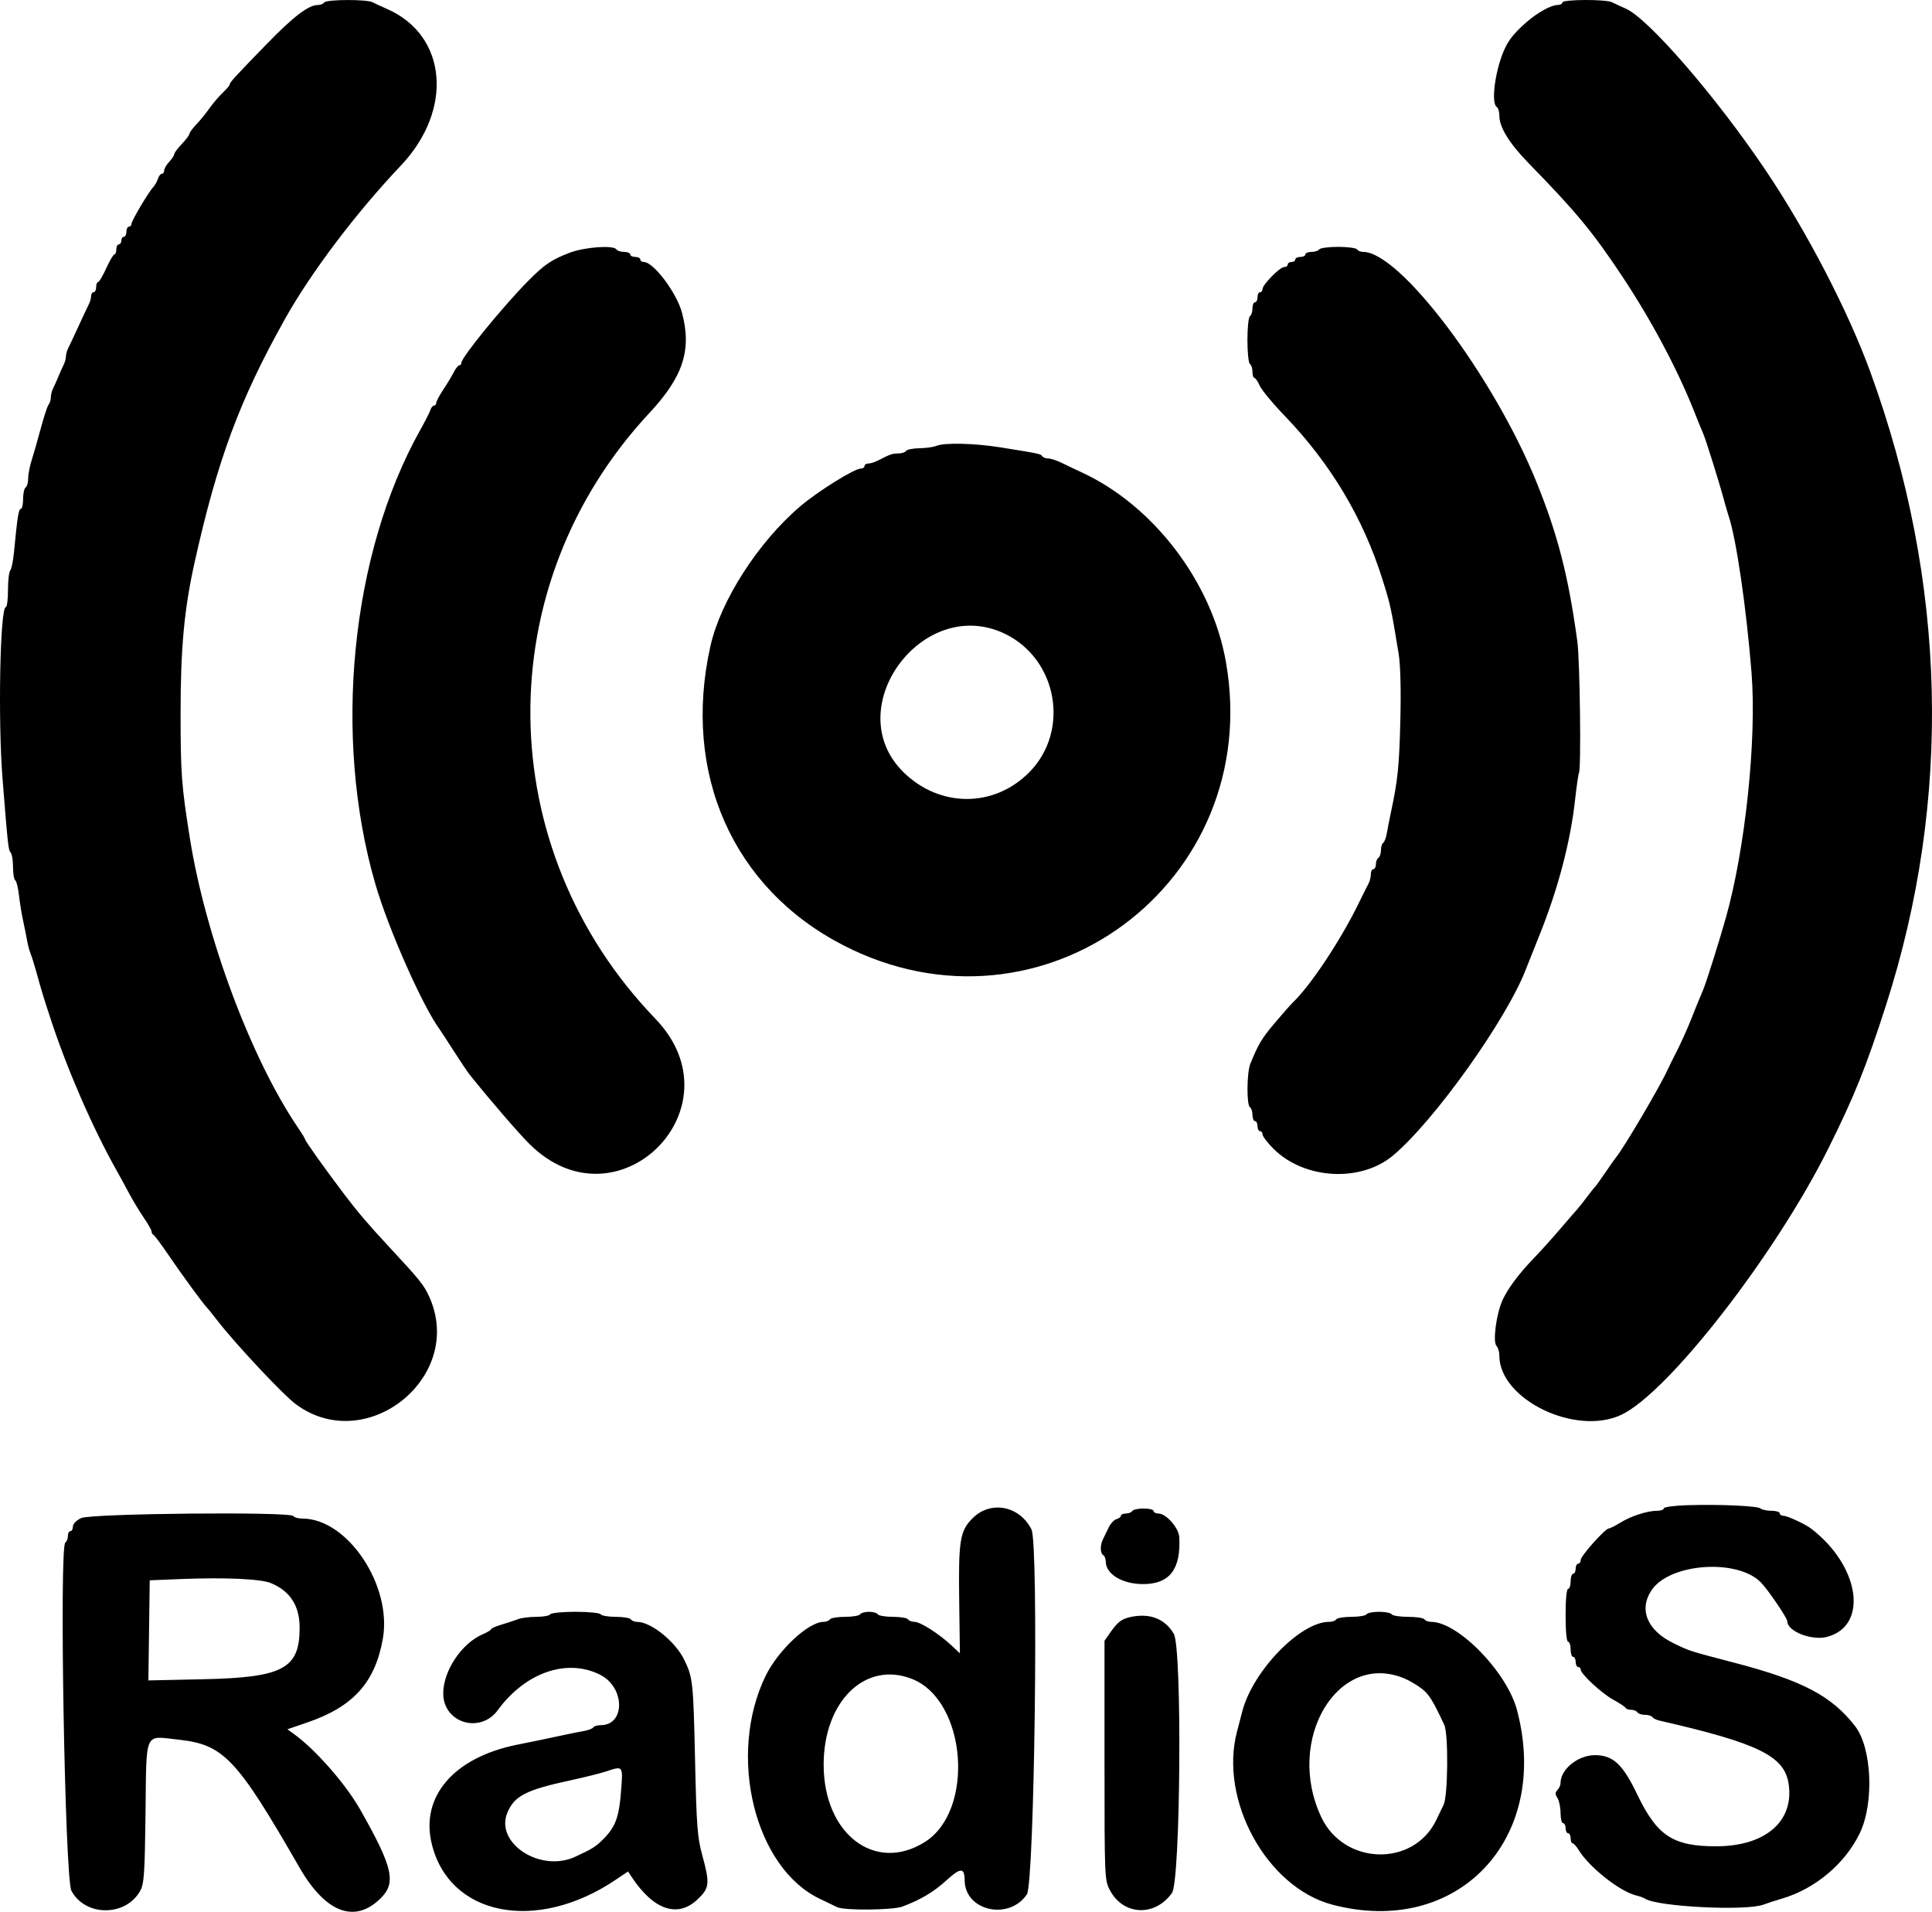 <svg version="1.1" xmlns="http://www.w3.org/2000/svg" xmlns:xlink="http://www.w3.org/1999/xlink" width="306.765" height="303.544" viewBox="0,0,306.765,303.544"><g transform="translate(-86.617,-67.182)"><g data-paper-data="{&quot;isPaintingLayer&quot;:true}" fill="#000000" fill-rule="evenodd" stroke="none" stroke-width="1" stroke-linecap="butt" stroke-linejoin="miter" stroke-miterlimit="10" stroke-dasharray="" stroke-dashoffset="0" style="mix-blend-mode: normal"><path d="M138.085,67.578c0.31,-0.501 6.765,-0.529 7.705,-0.034c0.382,0.202 1.408,0.679 2.28,1.06c9.55,4.173 10.597,16.006 2.2,24.861c-7.1,7.486 -14.246,16.941 -18.377,24.313c-7.235,12.912 -10.755,22.398 -14.399,38.8c-1.637,7.369 -2.208,13.586 -2.204,24c0.004,9.415 0.146,11.328 1.459,19.6c2.49,15.684 9.747,35.124 17.198,46.072c0.626,0.92 1.138,1.764 1.138,1.876c0,0.239 3.364,4.954 6.174,8.653c2.255,2.97 3.742,4.711 7.189,8.424c4.879,5.256 5.477,6 6.324,7.871c5.76,12.723 -10.004,25.386 -21.211,17.038c-2.039,-1.519 -9.607,-9.6 -12.488,-13.334c-0.763,-0.99 -1.486,-1.89 -1.607,-2c-0.485,-0.444 -3.964,-5.193 -6.007,-8.2c-1.196,-1.76 -2.309,-3.26 -2.474,-3.333c-0.165,-0.074 -0.3,-0.311 -0.3,-0.528c0,-0.217 -0.553,-1.198 -1.228,-2.18c-0.676,-0.982 -1.728,-2.725 -2.339,-3.872c-0.61,-1.148 -1.515,-2.807 -2.011,-3.687c-3.741,-6.638 -7.76,-15.854 -10.379,-23.8c-1.237,-3.755 -1.456,-4.474 -2.435,-8c-0.274,-0.99 -0.646,-2.16 -0.826,-2.6c-0.18,-0.44 -0.422,-1.34 -0.537,-2c-0.115,-0.66 -0.404,-2.1 -0.641,-3.2c-0.238,-1.1 -0.538,-2.948 -0.668,-4.107c-0.13,-1.159 -0.394,-2.205 -0.586,-2.324c-0.193,-0.119 -0.35,-1.07 -0.35,-2.113c0,-1.043 -0.165,-2.067 -0.368,-2.276c-0.374,-0.387 -0.433,-0.916 -1.301,-11.78c-0.737,-9.219 -0.389,-27.2 0.526,-27.2c0.189,0 0.343,-1.224 0.343,-2.72c0,-1.496 0.161,-2.891 0.358,-3.1c0.197,-0.209 0.469,-1.55 0.605,-2.98c0.523,-5.515 0.726,-6.8 1.076,-6.8c0.198,0 0.361,-0.709 0.361,-1.576c0,-0.867 0.18,-1.688 0.4,-1.824c0.22,-0.136 0.4,-0.77 0.4,-1.41c0,-0.639 0.247,-1.933 0.548,-2.876c0.302,-0.943 0.96,-3.244 1.462,-5.114c0.502,-1.87 1.065,-3.571 1.252,-3.78c0.186,-0.209 0.338,-0.706 0.338,-1.105c0,-0.399 0.159,-1.038 0.353,-1.42c0.195,-0.382 0.576,-1.235 0.847,-1.895c0.271,-0.66 0.652,-1.513 0.847,-1.895c0.194,-0.382 0.353,-0.969 0.353,-1.305c0,-0.336 0.161,-0.923 0.358,-1.305c0.197,-0.382 0.936,-1.955 1.642,-3.495c0.706,-1.54 1.445,-3.113 1.642,-3.495c0.197,-0.382 0.358,-0.967 0.358,-1.3c0,-0.333 0.18,-0.605 0.4,-0.605c0.22,0 0.4,-0.36 0.4,-0.8c0,-0.44 0.135,-0.801 0.3,-0.801c0.165,-0.001 0.75,-0.991 1.3,-2.199c0.55,-1.208 1.135,-2.198 1.3,-2.199c0.165,0 0.3,-0.361 0.3,-0.801c0,-0.44 0.18,-0.8 0.4,-0.8c0.22,0 0.4,-0.27 0.4,-0.6c0,-0.33 0.18,-0.6 0.4,-0.6c0.22,0 0.4,-0.36 0.4,-0.8c0,-0.44 0.18,-0.8 0.4,-0.8c0.22,0 0.4,-0.198 0.4,-0.44c0,-0.48 2.709,-5.054 3.473,-5.862c0.261,-0.277 0.589,-0.862 0.728,-1.3c0.139,-0.439 0.421,-0.798 0.626,-0.798c0.205,0 0.373,-0.236 0.373,-0.525c0,-0.288 0.36,-0.911 0.8,-1.383c0.44,-0.472 0.8,-1.019 0.8,-1.216c0,-0.197 0.54,-0.922 1.2,-1.613c0.66,-0.691 1.2,-1.411 1.2,-1.6c0,-0.189 0.497,-0.866 1.104,-1.504c0.608,-0.637 1.546,-1.789 2.085,-2.559c0.539,-0.77 1.482,-1.877 2.096,-2.46c0.613,-0.584 1.115,-1.175 1.115,-1.315c0,-0.33 0.739,-1.138 5.9,-6.45c4.236,-4.358 6.619,-6.175 8.099,-6.175c0.415,0 0.865,-0.18 1.001,-0.4M334.685,67.578c0,-0.507 6.952,-0.537 7.905,-0.034c0.382,0.202 1.355,0.653 2.162,1.003c3.583,1.555 14.366,14.011 22.188,25.631c6.548,9.725 13.097,22.33 16.627,32c12.175,33.349 13.037,67.851 2.513,100.6c-3.147,9.793 -5.064,14.548 -9.238,22.907c-8.386,16.794 -25.324,38.57 -32.757,42.114c-7.249,3.455 -19.4,-2.419 -19.4,-9.379c0,-0.595 -0.199,-1.281 -0.443,-1.525c-0.636,-0.636 -0.047,-5.114 0.961,-7.317c0.809,-1.769 2.57,-4.144 4.753,-6.41c1.171,-1.216 3.119,-3.372 4.329,-4.791c1.21,-1.419 2.428,-2.825 2.706,-3.124c0.278,-0.299 0.997,-1.204 1.598,-2.01c0.6,-0.806 1.194,-1.555 1.32,-1.665c0.126,-0.11 0.839,-1.1 1.586,-2.2c0.746,-1.1 1.506,-2.18 1.688,-2.4c1.267,-1.531 6.973,-11.219 8.249,-14.006c0.3,-0.657 0.738,-1.554 0.973,-1.994c0.919,-1.721 2.279,-4.736 3.067,-6.8c0.327,-0.854 0.972,-2.432 1.595,-3.9c0.472,-1.113 2.497,-7.537 3.562,-11.3c3.113,-11.005 4.941,-28.464 4.091,-39.072c-0.819,-10.233 -2.408,-21.121 -3.609,-24.728c-0.183,-0.55 -0.524,-1.72 -0.758,-2.6c-0.673,-2.533 -2.852,-9.51 -3.279,-10.5c-0.36,-0.832 -0.556,-1.315 -1.548,-3.8c-2.655,-6.653 -6.793,-14.396 -11.383,-21.3c-4.642,-6.984 -7.277,-10.167 -14.783,-17.856c-3.085,-3.16 -4.675,-5.731 -4.675,-7.558c0,-0.626 -0.18,-1.25 -0.4,-1.386c-1.003,-0.62 -0.221,-6.188 1.32,-9.4c0.679,-1.415 1.569,-2.482 3.432,-4.113c1.676,-1.469 3.88,-2.687 4.86,-2.687c0.433,0 0.788,-0.18 0.788,-0.4M177.043,107.317c2.371,-0.911 7.005,-1.246 7.442,-0.539c0.136,0.22 0.687,0.4 1.224,0.4c0.537,0 0.976,0.18 0.976,0.4c0,0.22 0.36,0.4 0.8,0.4c0.44,0 0.8,0.18 0.8,0.4c0,0.22 0.252,0.4 0.56,0.4c1.543,0 5.215,4.883 6.06,8.057c1.574,5.912 0.193,10.155 -5.177,15.917c-25.561,27.424 -25.146,69.086 0.957,96.189c13.643,14.166 -6.104,33.748 -20.02,19.854c-1.81,-1.807 -6.217,-6.917 -9.466,-10.976c-0.334,-0.417 -1.484,-2.127 -2.556,-3.8c-1.073,-1.673 -2.087,-3.229 -2.254,-3.458c-2.717,-3.725 -8.106,-15.913 -10.163,-22.983c-6.803,-23.383 -3.917,-52.488 7.158,-72.2c0.741,-1.32 1.449,-2.715 1.571,-3.1c0.123,-0.385 0.382,-0.7 0.577,-0.7c0.194,0 0.353,-0.193 0.353,-0.428c0,-0.235 0.501,-1.18 1.112,-2.1c0.612,-0.92 1.362,-2.167 1.668,-2.772c0.305,-0.605 0.705,-1.1 0.888,-1.1c0.182,0 0.332,-0.185 0.332,-0.411c0,-0.86 6.687,-9.048 10.648,-13.039c2.535,-2.554 3.66,-3.316 6.51,-4.411M296.085,106.778c0.136,-0.22 1.486,-0.4 3,-0.4c1.514,0 2.864,0.18 3,0.4c0.136,0.22 0.58,0.4 0.986,0.4c5.822,0 20.619,19.622 27.449,36.4c3.424,8.411 5.129,15.033 6.545,25.43c0.417,3.065 0.631,20.304 0.26,20.906c-0.097,0.156 -0.375,2.08 -0.618,4.274c-0.743,6.716 -2.726,14.228 -5.7,21.59c-0.888,2.2 -1.82,4.54 -2.071,5.2c-3.027,7.972 -14.58,24.188 -21.14,29.674c-5.167,4.32 -14.155,3.79 -19.018,-1.122c-0.931,-0.941 -1.693,-1.944 -1.693,-2.231c0,-0.287 -0.18,-0.521 -0.4,-0.521c-0.22,0 -0.4,-0.36 -0.4,-0.8c0,-0.44 -0.18,-0.8 -0.4,-0.8c-0.22,0 -0.4,-0.439 -0.4,-0.976c0,-0.537 -0.18,-1.088 -0.4,-1.224c-0.548,-0.339 -0.506,-5.502 0.056,-6.881c1.287,-3.157 1.794,-4.004 3.858,-6.457c1.233,-1.464 2.525,-2.932 2.871,-3.262c2.842,-2.709 7.603,-9.878 10.492,-15.8c0.644,-1.32 1.34,-2.713 1.547,-3.095c0.207,-0.382 0.376,-1.057 0.376,-1.5c0,-0.443 0.18,-0.805 0.4,-0.805c0.22,0 0.4,-0.349 0.4,-0.776c0,-0.427 0.18,-0.888 0.4,-1.024c0.22,-0.136 0.4,-0.676 0.4,-1.2c0,-0.524 0.16,-1.052 0.356,-1.173c0.195,-0.121 0.456,-0.806 0.578,-1.523c0.122,-0.717 0.413,-2.204 0.648,-3.304c1.097,-5.15 1.32,-7.33 1.498,-14.6c0.119,-4.912 0.019,-8.837 -0.27,-10.6c-1.214,-7.392 -1.282,-7.701 -2.569,-11.8c-3.06,-9.741 -8.238,-18.403 -15.526,-25.972c-1.875,-1.946 -3.656,-4.099 -3.959,-4.783c-0.303,-0.685 -0.687,-1.245 -0.854,-1.245c-0.166,0 -0.302,-0.439 -0.302,-0.976c0,-0.537 -0.18,-1.088 -0.4,-1.224c-0.22,-0.136 -0.4,-1.846 -0.4,-3.8c0,-1.954 0.18,-3.664 0.4,-3.8c0.22,-0.136 0.4,-0.687 0.4,-1.224c0,-0.537 0.18,-0.976 0.4,-0.976c0.22,0 0.4,-0.36 0.4,-0.8c0,-0.44 0.18,-0.8 0.4,-0.8c0.22,0 0.4,-0.23 0.4,-0.512c0,-0.697 2.757,-3.488 3.446,-3.488c0.305,0 0.554,-0.18 0.554,-0.4c0,-0.22 0.27,-0.4 0.6,-0.4c0.33,0 0.6,-0.18 0.6,-0.4c0,-0.22 0.36,-0.4 0.8,-0.4c0.44,0 0.8,-0.18 0.8,-0.4c0,-0.22 0.439,-0.4 0.976,-0.4c0.537,0 1.088,-0.18 1.224,-0.4M235.285,137.978c1.256,-0.54 6.041,-0.429 10.2,0.236c6.144,0.982 6.397,1.036 6.627,1.408c0.121,0.196 0.553,0.356 0.959,0.356c0.406,0 1.43,0.343 2.276,0.763c0.846,0.419 2.168,1.051 2.938,1.403c11.459,5.25 20.768,17.461 22.989,30.156c6.13,35.045 -29.221,61.205 -60.76,44.963c-17.514,-9.02 -25.621,-27.265 -21.099,-47.485c1.619,-7.241 7.598,-16.539 14.291,-22.227c2.812,-2.39 8.566,-5.973 9.591,-5.973c0.323,0 0.588,-0.18 0.588,-0.4c0,-0.22 0.272,-0.4 0.605,-0.4c0.333,0 1.008,-0.208 1.5,-0.462c1.954,-1.01 2.32,-1.138 3.266,-1.138c0.54,0 1.093,-0.18 1.229,-0.4c0.136,-0.22 1.092,-0.413 2.124,-0.428c1.032,-0.016 2.236,-0.183 2.676,-0.372M246.285,167.865c-13.063,-6.437 -26.538,11.779 -16.213,21.919c5.804,5.7 14.481,5.665 20.065,-0.081c6.36,-6.544 4.378,-17.782 -3.852,-21.838"/><path d="M354.506,306.167c5.203,-0.162 11.23,0.113 11.68,0.531c0.209,0.195 0.974,0.354 1.7,0.354c0.726,0 1.32,0.18 1.32,0.4c0,0.22 0.277,0.4 0.616,0.4c0.592,0 3.421,1.311 4.34,2.012c7.756,5.91 9.188,15.426 2.589,17.203c-2.443,0.658 -6.345,-0.862 -6.345,-2.473c0,-0.511 -3.131,-5.108 -4.223,-6.201c-3.765,-3.767 -14.389,-3.02 -17.292,1.217c-2.128,3.106 -0.74,6.463 3.516,8.505c2.621,1.257 2.279,1.148 9.653,3.079c10.734,2.81 15.351,5.234 19.093,10.024c2.687,3.441 3.077,12.214 0.758,17.034c-2.319,4.819 -7.069,8.82 -12.305,10.363c-0.99,0.291 -2.339,0.729 -2.997,0.972c-2.824,1.044 -16.899,0.328 -18.803,-0.955c-0.22,-0.148 -0.858,-0.379 -1.418,-0.512c-2.539,-0.604 -7.424,-4.46 -9.081,-7.168c-0.371,-0.605 -0.815,-1.1 -0.987,-1.1c-0.173,0 -0.314,-0.36 -0.314,-0.8c0,-0.44 -0.18,-0.8 -0.4,-0.8c-0.22,0 -0.4,-0.36 -0.4,-0.8c0,-0.44 -0.18,-0.8 -0.4,-0.8c-0.22,0 -0.4,-0.722 -0.4,-1.605c0,-0.883 -0.22,-1.959 -0.49,-2.39c-0.387,-0.62 -0.387,-0.888 0,-1.275c0.27,-0.27 0.49,-0.778 0.49,-1.13c0,-2.163 2.778,-4.4 5.464,-4.4c2.855,0 4.414,1.441 6.677,6.173c3.182,6.652 5.708,8.313 12.618,8.297c7.775,-0.019 12.347,-3.971 11.457,-9.904c-0.665,-4.432 -4.794,-6.455 -20.522,-10.054c-0.498,-0.114 -1.004,-0.366 -1.124,-0.56c-0.119,-0.193 -0.646,-0.352 -1.17,-0.352c-0.524,0 -1.064,-0.18 -1.2,-0.4c-0.136,-0.22 -0.582,-0.4 -0.99,-0.4c-0.409,0 -0.803,-0.135 -0.877,-0.3c-0.073,-0.165 -0.935,-0.737 -1.915,-1.272c-1.867,-1.018 -5.218,-4.112 -5.218,-4.817c0,-0.226 -0.18,-0.411 -0.4,-0.411c-0.22,0 -0.4,-0.36 -0.4,-0.8c0,-0.44 -0.18,-0.8 -0.4,-0.8c-0.22,0 -0.4,-0.54 -0.4,-1.2c0,-0.66 -0.18,-1.2 -0.4,-1.2c-0.241,0 -0.4,-1.667 -0.4,-4.2c0,-2.533 0.159,-4.2 0.4,-4.2c0.22,0 0.4,-0.54 0.4,-1.2c0,-0.66 0.18,-1.2 0.4,-1.2c0.22,0 0.4,-0.36 0.4,-0.8c0,-0.44 0.18,-0.8 0.4,-0.8c0.22,0 0.4,-0.269 0.4,-0.598c0,-0.638 3.906,-5.002 4.476,-5.002c0.187,0 1.011,-0.415 1.832,-0.922c1.692,-1.046 4.279,-1.878 5.838,-1.878c0.58,0 1.054,-0.173 1.054,-0.385c0,-0.212 1.665,-0.437 3.7,-0.5M241.051,308.233c2.863,-2.863 7.465,-1.981 9.348,1.792c1.153,2.313 0.469,56.16 -0.736,57.939c-2.846,4.201 -9.842,2.619 -9.877,-2.233c-0.015,-2.052 -0.647,-2.054 -2.885,-0.009c-2.04,1.863 -4.059,3.066 -7.005,4.176c-1.518,0.571 -9.247,0.641 -10.351,0.093c-0.414,-0.205 -1.653,-0.801 -2.753,-1.325c-10.363,-4.934 -14.72,-22.777 -8.633,-35.352c1.986,-4.103 6.818,-8.622 9.219,-8.622c0.422,0 0.878,-0.18 1.014,-0.4c0.136,-0.22 1.216,-0.4 2.4,-0.4c1.184,0 2.264,-0.18 2.4,-0.4c0.136,-0.22 0.766,-0.4 1.4,-0.4c0.634,0 1.264,0.18 1.4,0.4c0.136,0.22 1.216,0.4 2.4,0.4c1.184,0 2.264,0.18 2.4,0.4c0.136,0.22 0.609,0.4 1.052,0.4c0.915,0 3.91,1.917 5.868,3.756l1.32,1.24l-0.109,-7.998c-0.136,-9.983 0.092,-11.421 2.128,-13.457M266.392,307.092c0.136,-0.22 0.957,-0.4 1.824,-0.4c0.867,0 1.576,0.18 1.576,0.4c0,0.22 0.346,0.4 0.769,0.4c1.213,0 3.22,2.269 3.301,3.731c0.282,5.112 -1.53,7.469 -5.741,7.469c-3.304,0 -5.929,-1.585 -5.929,-3.581c0,-0.424 -0.18,-0.883 -0.4,-1.019c-0.495,-0.306 -0.518,-1.578 -0.047,-2.505c0.195,-0.382 0.6,-1.218 0.9,-1.858c0.301,-0.64 0.862,-1.246 1.247,-1.347c0.385,-0.101 0.7,-0.342 0.7,-0.537c0,-0.194 0.349,-0.353 0.776,-0.353c0.427,0 0.888,-0.18 1.024,-0.4M99.492,308.216c1.564,-0.746 33.251,-1.051 33.7,-0.324c0.136,0.22 0.788,0.4 1.449,0.4c7.169,0 14.269,10.626 12.761,19.1c-1.233,6.931 -4.699,10.771 -11.975,13.265l-3.177,1.088l1.07,0.774c3.404,2.46 8.2,7.935 10.489,11.973c5.228,9.224 5.773,11.641 3.19,14.147c-4.117,3.996 -8.716,2.21 -12.86,-4.994c-9.947,-17.293 -12.012,-19.474 -19.18,-20.253c-5.516,-0.6 -5.076,-1.577 -5.235,11.622c-0.116,9.586 -0.227,11.249 -0.827,12.346c-2.27,4.155 -8.739,4.168 -10.942,0.022c-1.036,-1.951 -1.955,-54.677 -0.963,-55.29c0.22,-0.136 0.4,-0.597 0.4,-1.024c0,-0.427 0.18,-0.776 0.4,-0.776c0.22,0 0.4,-0.328 0.4,-0.728c0,-0.427 0.537,-0.984 1.3,-1.348M129.652,318.543c-1.616,-0.676 -7.236,-0.932 -14.26,-0.651l-5,0.2l-0.109,7.949l-0.108,7.948l8.708,-0.189c12.695,-0.274 15.309,-1.671 15.309,-8.175c0,-3.478 -1.495,-5.81 -4.54,-7.082M173.992,323.492c0.136,-0.221 1.93,-0.4 4,-0.4c2.07,0 3.864,0.179 4,0.4c0.136,0.22 1.216,0.4 2.4,0.4c1.184,0 2.264,0.18 2.4,0.4c0.136,0.22 0.58,0.4 0.986,0.4c2.201,0 6.063,3.106 7.483,6.018c1.37,2.809 1.444,3.502 1.72,15.982c0.229,10.353 0.368,12.192 1.131,15c1.247,4.583 1.178,5.24 -0.737,7.062c-3.151,2.998 -6.983,1.698 -10.452,-3.547l-0.586,-0.885l-1.976,1.331c-12.626,8.502 -26.521,5.72 -29.221,-5.851c-1.731,-7.421 3.56,-13.549 13.452,-15.578c0.99,-0.203 2.61,-0.532 3.6,-0.732c0.99,-0.2 2.7,-0.562 3.8,-0.804c1.1,-0.242 2.587,-0.54 3.304,-0.662c0.717,-0.122 1.402,-0.383 1.523,-0.578c0.121,-0.196 0.651,-0.356 1.178,-0.356c3.923,0 3.882,-5.974 -0.056,-7.987c-5.248,-2.683 -11.899,-0.399 -16.27,5.587c-2.803,3.838 -8.684,2.043 -8.675,-2.647c0.007,-3.601 2.933,-7.968 6.296,-9.396c0.715,-0.304 1.3,-0.66 1.3,-0.791c0,-0.131 0.765,-0.466 1.7,-0.744c0.935,-0.278 2.113,-0.667 2.619,-0.864c0.505,-0.197 1.8,-0.358 2.876,-0.358c1.077,0 2.069,-0.18 2.205,-0.4M303.592,323.492c0.136,-0.22 1.036,-0.4 2,-0.4c0.964,0 1.864,0.18 2,0.4c0.136,0.22 1.306,0.4 2.6,0.4c1.294,0 2.464,0.18 2.6,0.4c0.136,0.22 0.616,0.4 1.068,0.4c4.274,0 12.029,7.967 13.627,14c5.427,20.49 -9.468,36.165 -29.353,30.89c-10.362,-2.749 -17.965,-16.557 -15.11,-27.444c0.237,-0.905 0.618,-2.366 0.847,-3.246c1.665,-6.408 9.212,-14.2 13.754,-14.2c0.506,0 1.031,-0.18 1.167,-0.4c0.136,-0.22 1.216,-0.4 2.4,-0.4c1.184,0 2.264,-0.18 2.4,-0.4M266.392,323.866c2.93,-0.552 5.231,0.395 6.601,2.717c1.343,2.278 1.083,39.231 -0.291,41.156c-2.706,3.795 -7.695,3.588 -9.833,-0.408c-0.867,-1.621 -0.877,-1.848 -0.877,-20.639v-19l0.98,-1.4c1.163,-1.662 1.814,-2.123 3.42,-2.426M231.471,333.77c-7.417,-2.967 -14.092,3.502 -14.074,13.642c0.019,10.986 8.179,17.198 16.067,12.232c7.972,-5.019 6.631,-22.423 -1.993,-25.874M309.605,333.672c-10.544,-4.406 -19.001,9.721 -13.19,22.032c3.604,7.635 14.604,7.944 18.221,0.511c0.354,-0.727 0.894,-1.845 1.2,-2.484c0.696,-1.451 0.778,-11.243 0.107,-12.678c-1.835,-3.923 -2.435,-4.883 -3.614,-5.782c-0.736,-0.561 -1.961,-1.281 -2.724,-1.599M185.236,351.474c0.302,-3.996 0.35,-3.938 -2.444,-3.016c-0.88,0.29 -3.4,0.917 -5.6,1.393c-7.073,1.53 -8.898,2.466 -10.013,5.134c-2.016,4.825 5.209,9.55 10.732,7.018c2.771,-1.271 3.349,-1.637 4.589,-2.909c1.874,-1.922 2.421,-3.447 2.736,-7.62"/></g></g></svg><!--rotationCenter:153.38269223730867:112.8184348343184-->